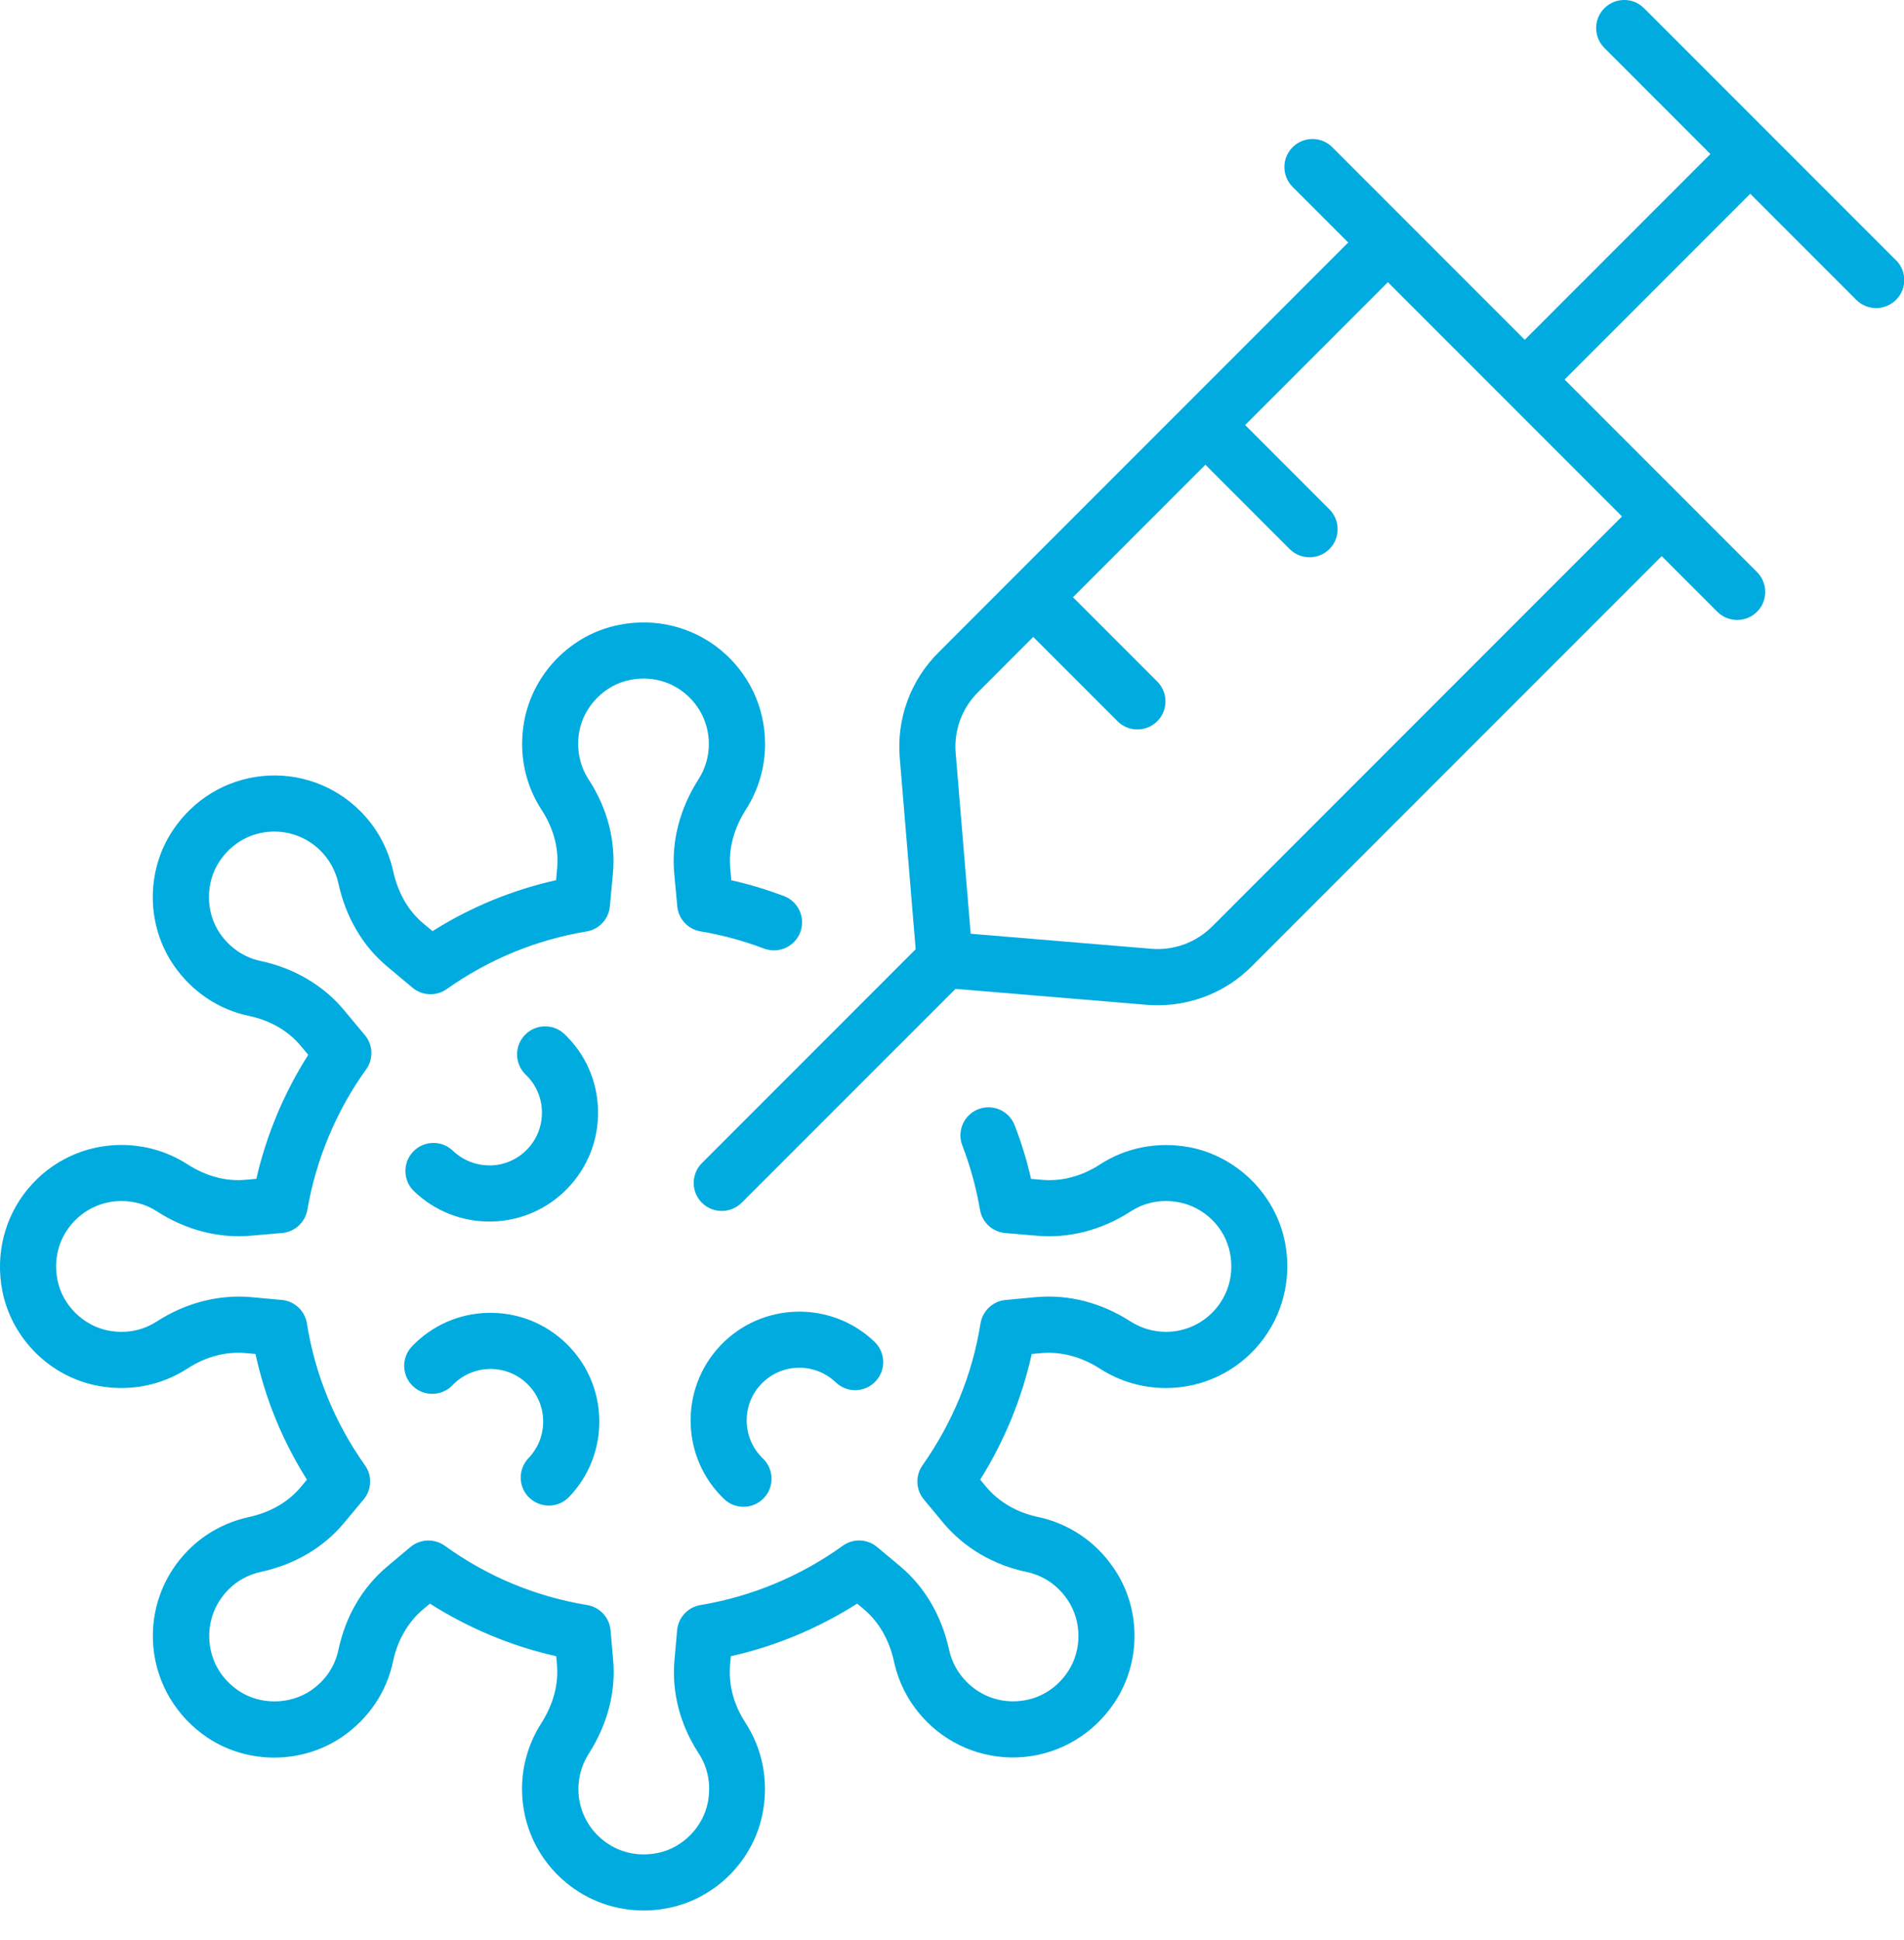 <svg width="54" height="55" viewBox="0 0 54 55" fill="none" xmlns="http://www.w3.org/2000/svg">
<g clip-path="url(#clip0_2689_27916)">
<path d="M15.015 42.458C15.169 42.606 15.367 42.679 15.566 42.679C15.776 42.679 15.984 42.596 16.14 42.434C16.71 41.839 17.014 41.057 16.996 40.233C16.979 39.408 16.641 38.641 16.046 38.072C15.451 37.502 14.671 37.2 13.845 37.215C13.021 37.233 12.254 37.57 11.684 38.166C11.38 38.484 11.391 38.987 11.708 39.291C12.025 39.595 12.529 39.584 12.833 39.267C13.403 38.672 14.35 38.651 14.945 39.221C15.233 39.496 15.397 39.868 15.405 40.268C15.413 40.667 15.266 41.044 14.989 41.334C14.685 41.652 14.697 42.155 15.013 42.459L15.015 42.458Z" fill="#00ABDF"/>
<path d="M13.911 33.035C13.514 33.043 13.134 32.897 12.844 32.62C12.528 32.316 12.023 32.327 11.719 32.644C11.415 32.962 11.427 33.465 11.743 33.769C12.322 34.323 13.077 34.627 13.876 34.627C13.898 34.627 13.922 34.627 13.944 34.627C14.768 34.609 15.536 34.272 16.105 33.677C16.675 33.082 16.979 32.3 16.961 31.476C16.944 30.651 16.607 29.884 16.011 29.315C15.695 29.011 15.19 29.022 14.886 29.339C14.582 29.657 14.593 30.16 14.91 30.464C15.198 30.739 15.362 31.111 15.37 31.511C15.378 31.91 15.232 32.288 14.955 32.577C14.679 32.865 14.307 33.029 13.908 33.037L13.911 33.035Z" fill="#00ABDF"/>
<path d="M23.703 39.186C24.021 39.49 24.524 39.479 24.828 39.162C25.132 38.844 25.12 38.341 24.804 38.037C23.575 36.861 21.618 36.903 20.442 38.131C19.266 39.36 19.307 41.317 20.536 42.493C20.69 42.641 20.887 42.714 21.086 42.714C21.296 42.714 21.505 42.632 21.661 42.469C21.965 42.153 21.953 41.648 21.637 41.344C21.042 40.774 21.021 39.826 21.591 39.232C22.16 38.637 23.107 38.616 23.703 39.186Z" fill="#00ABDF"/>
<path d="M53.768 7.373L46.627 0.233C46.317 -0.078 45.812 -0.078 45.502 0.233C45.191 0.543 45.191 1.048 45.502 1.358L48.51 4.366L43.244 9.632L39.924 6.312L37.785 4.173C37.475 3.863 36.97 3.863 36.66 4.173C36.35 4.483 36.35 4.988 36.66 5.298L38.237 6.875L26.61 18.502C25.824 19.288 25.426 20.374 25.518 21.481L25.97 26.907L19.907 32.97C19.597 33.28 19.597 33.785 19.907 34.095C20.063 34.251 20.267 34.327 20.47 34.327C20.674 34.327 20.878 34.249 21.034 34.095L27.099 28.032L32.524 28.484C32.629 28.493 32.734 28.496 32.837 28.496C33.834 28.496 34.792 28.103 35.501 27.392L47.128 15.765L48.705 17.342C48.861 17.498 49.065 17.574 49.269 17.574C49.472 17.574 49.676 17.497 49.832 17.342C50.142 17.032 50.142 16.527 49.832 16.217L44.373 10.758L49.639 5.492L52.647 8.5C52.803 8.656 53.007 8.733 53.211 8.733C53.414 8.733 53.618 8.655 53.774 8.5C54.084 8.19 54.084 7.685 53.774 7.375L53.768 7.373ZM34.375 26.265C33.921 26.719 33.292 26.948 32.653 26.895L27.53 26.469L27.104 21.348C27.051 20.708 27.28 20.079 27.734 19.626L29.304 18.055L31.695 20.445C31.851 20.601 32.054 20.678 32.258 20.678C32.462 20.678 32.666 20.6 32.821 20.445C33.132 20.135 33.132 19.631 32.821 19.32L30.431 16.93L34.187 13.174L36.577 15.565C36.733 15.72 36.937 15.797 37.141 15.797C37.344 15.797 37.548 15.719 37.704 15.565C38.014 15.254 38.014 14.75 37.704 14.439L35.314 12.049L39.362 8L46.002 14.64L34.375 26.267V26.265Z" fill="#00ABDF"/>
<path d="M33.711 32.517C32.826 32.356 31.93 32.531 31.192 33.012C30.674 33.347 30.105 33.497 29.54 33.444L29.242 33.419C29.125 32.9 28.968 32.391 28.777 31.898C28.618 31.487 28.159 31.285 27.748 31.442C27.337 31.602 27.134 32.062 27.293 32.472C27.519 33.058 27.687 33.67 27.794 34.294C27.855 34.651 28.149 34.921 28.51 34.953L29.398 35.029C30.305 35.114 31.249 34.87 32.059 34.345C32.341 34.162 32.807 33.966 33.425 34.079C34.155 34.215 34.742 34.792 34.884 35.515C34.995 36.086 34.86 36.64 34.5 37.078C34.147 37.507 33.625 37.754 33.07 37.754C32.713 37.754 32.366 37.652 32.069 37.463C31.241 36.93 30.32 36.689 29.398 36.769L28.521 36.85C28.16 36.883 27.867 37.159 27.808 37.517C27.578 38.962 27.024 40.315 26.163 41.538C25.956 41.833 25.972 42.227 26.201 42.504L26.75 43.166C27.337 43.871 28.179 44.366 29.116 44.56C29.449 44.632 29.919 44.825 30.273 45.345C30.686 45.942 30.692 46.782 30.286 47.387C29.965 47.869 29.478 48.165 28.916 48.219C28.361 48.275 27.816 48.079 27.422 47.684C27.167 47.43 26.994 47.115 26.919 46.776C26.71 45.807 26.227 44.982 25.521 44.392L24.874 43.852C24.595 43.62 24.194 43.606 23.9 43.819C22.711 44.677 21.317 45.258 19.866 45.499C19.508 45.558 19.235 45.853 19.204 46.214L19.13 47.043C19.046 47.969 19.285 48.891 19.818 49.707C20.079 50.108 20.168 50.581 20.079 51.074C19.948 51.789 19.36 52.387 18.647 52.529C18.075 52.642 17.52 52.507 17.082 52.147C16.651 51.794 16.404 51.27 16.404 50.713C16.404 50.36 16.506 50.014 16.697 49.714C17.233 48.876 17.472 47.953 17.389 47.045L17.316 46.214C17.284 45.853 17.012 45.558 16.654 45.499C15.185 45.256 13.828 44.691 12.615 43.819C12.321 43.607 11.918 43.622 11.64 43.854L10.997 44.393C10.285 44.987 9.803 45.807 9.599 46.766C9.531 47.094 9.34 47.559 8.823 47.917C8.22 48.329 7.378 48.335 6.775 47.933C6.292 47.608 5.996 47.12 5.942 46.556C5.888 46.001 6.084 45.456 6.48 45.059C6.725 44.81 7.04 44.639 7.387 44.562C8.358 44.352 9.179 43.868 9.762 43.165L10.312 42.506C10.543 42.229 10.559 41.831 10.351 41.537C9.491 40.323 8.937 38.97 8.705 37.517C8.648 37.159 8.355 36.883 7.992 36.85L7.11 36.769C6.203 36.691 5.261 36.934 4.454 37.456C4.173 37.639 3.706 37.834 3.087 37.721C2.371 37.59 1.771 37 1.63 36.285C1.518 35.714 1.653 35.16 2.013 34.722C2.366 34.293 2.888 34.046 3.444 34.046C3.805 34.046 4.15 34.146 4.442 34.333C5.258 34.864 6.206 35.111 7.109 35.029L8.002 34.952C8.363 34.92 8.656 34.649 8.718 34.293C8.963 32.862 9.539 31.489 10.382 30.317C10.596 30.023 10.581 29.62 10.347 29.342L9.76 28.638C9.181 27.938 8.341 27.443 7.392 27.241C6.931 27.146 6.52 26.869 6.24 26.463C5.826 25.863 5.821 25.021 6.227 24.415C6.549 23.933 7.036 23.637 7.597 23.582C8.153 23.527 8.697 23.723 9.092 24.117C9.342 24.367 9.517 24.685 9.595 25.032C9.806 26.001 10.289 26.823 10.99 27.405L11.7 27.999C11.977 28.231 12.375 28.247 12.669 28.038C13.864 27.195 15.198 26.644 16.637 26.404C16.993 26.345 17.265 26.052 17.297 25.691L17.383 24.76C17.467 23.839 17.23 22.917 16.694 22.095C16.436 21.7 16.342 21.214 16.43 20.732C16.563 20.013 17.154 19.415 17.867 19.274C18.436 19.162 18.99 19.297 19.426 19.655C19.858 20.01 20.104 20.532 20.104 21.09C20.104 21.445 20.003 21.789 19.811 22.09C19.278 22.922 19.04 23.847 19.122 24.76L19.208 25.691C19.242 26.051 19.514 26.344 19.87 26.402C20.477 26.503 21.08 26.667 21.667 26.889C21.758 26.923 21.857 26.94 21.953 26.94C22.393 26.94 22.748 26.584 22.748 26.145C22.748 25.796 22.523 25.5 22.211 25.393C21.729 25.212 21.237 25.064 20.741 24.953L20.711 24.615C20.66 24.057 20.814 23.481 21.155 22.948C21.511 22.392 21.699 21.749 21.699 21.09C21.699 20.054 21.239 19.084 20.439 18.425C19.638 17.767 18.589 17.508 17.561 17.713C16.205 17.977 15.122 19.074 14.867 20.443C14.705 21.331 14.881 22.227 15.364 22.963C15.701 23.482 15.852 24.053 15.801 24.614L15.771 24.951C14.525 25.23 13.35 25.713 12.267 26.395L12.01 26.181C11.582 25.826 11.285 25.311 11.149 24.685C11.003 24.039 10.68 23.453 10.218 22.992C9.486 22.26 8.474 21.897 7.443 21.999C6.413 22.101 5.489 22.659 4.905 23.532C4.133 24.684 4.144 26.226 4.93 27.367C5.444 28.112 6.203 28.621 7.064 28.799C7.669 28.928 8.177 29.222 8.536 29.655L8.742 29.902C8.057 30.976 7.556 32.173 7.27 33.417L6.967 33.444C6.409 33.497 5.834 33.341 5.304 32.997C4.752 32.644 4.109 32.456 3.442 32.456C2.409 32.456 1.44 32.914 0.783 33.713C0.126 34.514 -0.137 35.563 0.067 36.596C0.336 37.958 1.434 39.04 2.799 39.288C3.684 39.45 4.578 39.274 5.318 38.793C5.836 38.457 6.405 38.306 6.966 38.356L7.246 38.381C7.521 39.646 8.01 40.841 8.705 41.944L8.533 42.15C8.178 42.578 7.664 42.875 7.042 43.009C6.393 43.152 5.805 43.474 5.346 43.937C4.613 44.669 4.252 45.679 4.351 46.709C4.451 47.739 5.008 48.666 5.88 49.254C7.029 50.022 8.57 50.013 9.717 49.227C10.46 48.712 10.97 47.953 11.148 47.093C11.277 46.488 11.574 45.977 12.009 45.612L12.193 45.458C13.29 46.157 14.509 46.664 15.776 46.949L15.796 47.186C15.847 47.742 15.691 48.318 15.349 48.854C14.993 49.41 14.805 50.053 14.805 50.711C14.805 51.747 15.263 52.718 16.064 53.375C16.684 53.886 17.458 54.157 18.255 54.157C18.486 54.157 18.718 54.135 18.949 54.088C20.308 53.819 21.389 52.723 21.637 51.359C21.799 50.471 21.624 49.577 21.143 48.837C20.806 48.323 20.657 47.751 20.707 47.185L20.728 46.949C21.997 46.664 23.215 46.157 24.309 45.458L24.495 45.612C24.925 45.972 25.224 46.491 25.358 47.113C25.498 47.753 25.821 48.34 26.29 48.81C27.022 49.542 28.036 49.904 29.066 49.803C30.095 49.701 31.02 49.142 31.604 48.27C32.376 47.116 32.366 45.576 31.58 44.443C31.074 43.7 30.315 43.189 29.44 43.002C28.849 42.88 28.327 42.576 27.969 42.148L27.8 41.944C28.489 40.845 28.986 39.63 29.261 38.381L29.537 38.356C30.098 38.308 30.674 38.462 31.204 38.803C31.76 39.159 32.404 39.347 33.066 39.347C34.099 39.347 35.068 38.889 35.726 38.09C36.383 37.289 36.645 36.241 36.442 35.208C36.173 33.852 35.076 32.77 33.709 32.515L33.711 32.517Z" fill="#00ABDF"/>
</g>
<defs>
<clipPath id="clip0_2689_27916">
<rect width="54" height="54.159" fill="white"/>
</clipPath>
</defs>
</svg>
